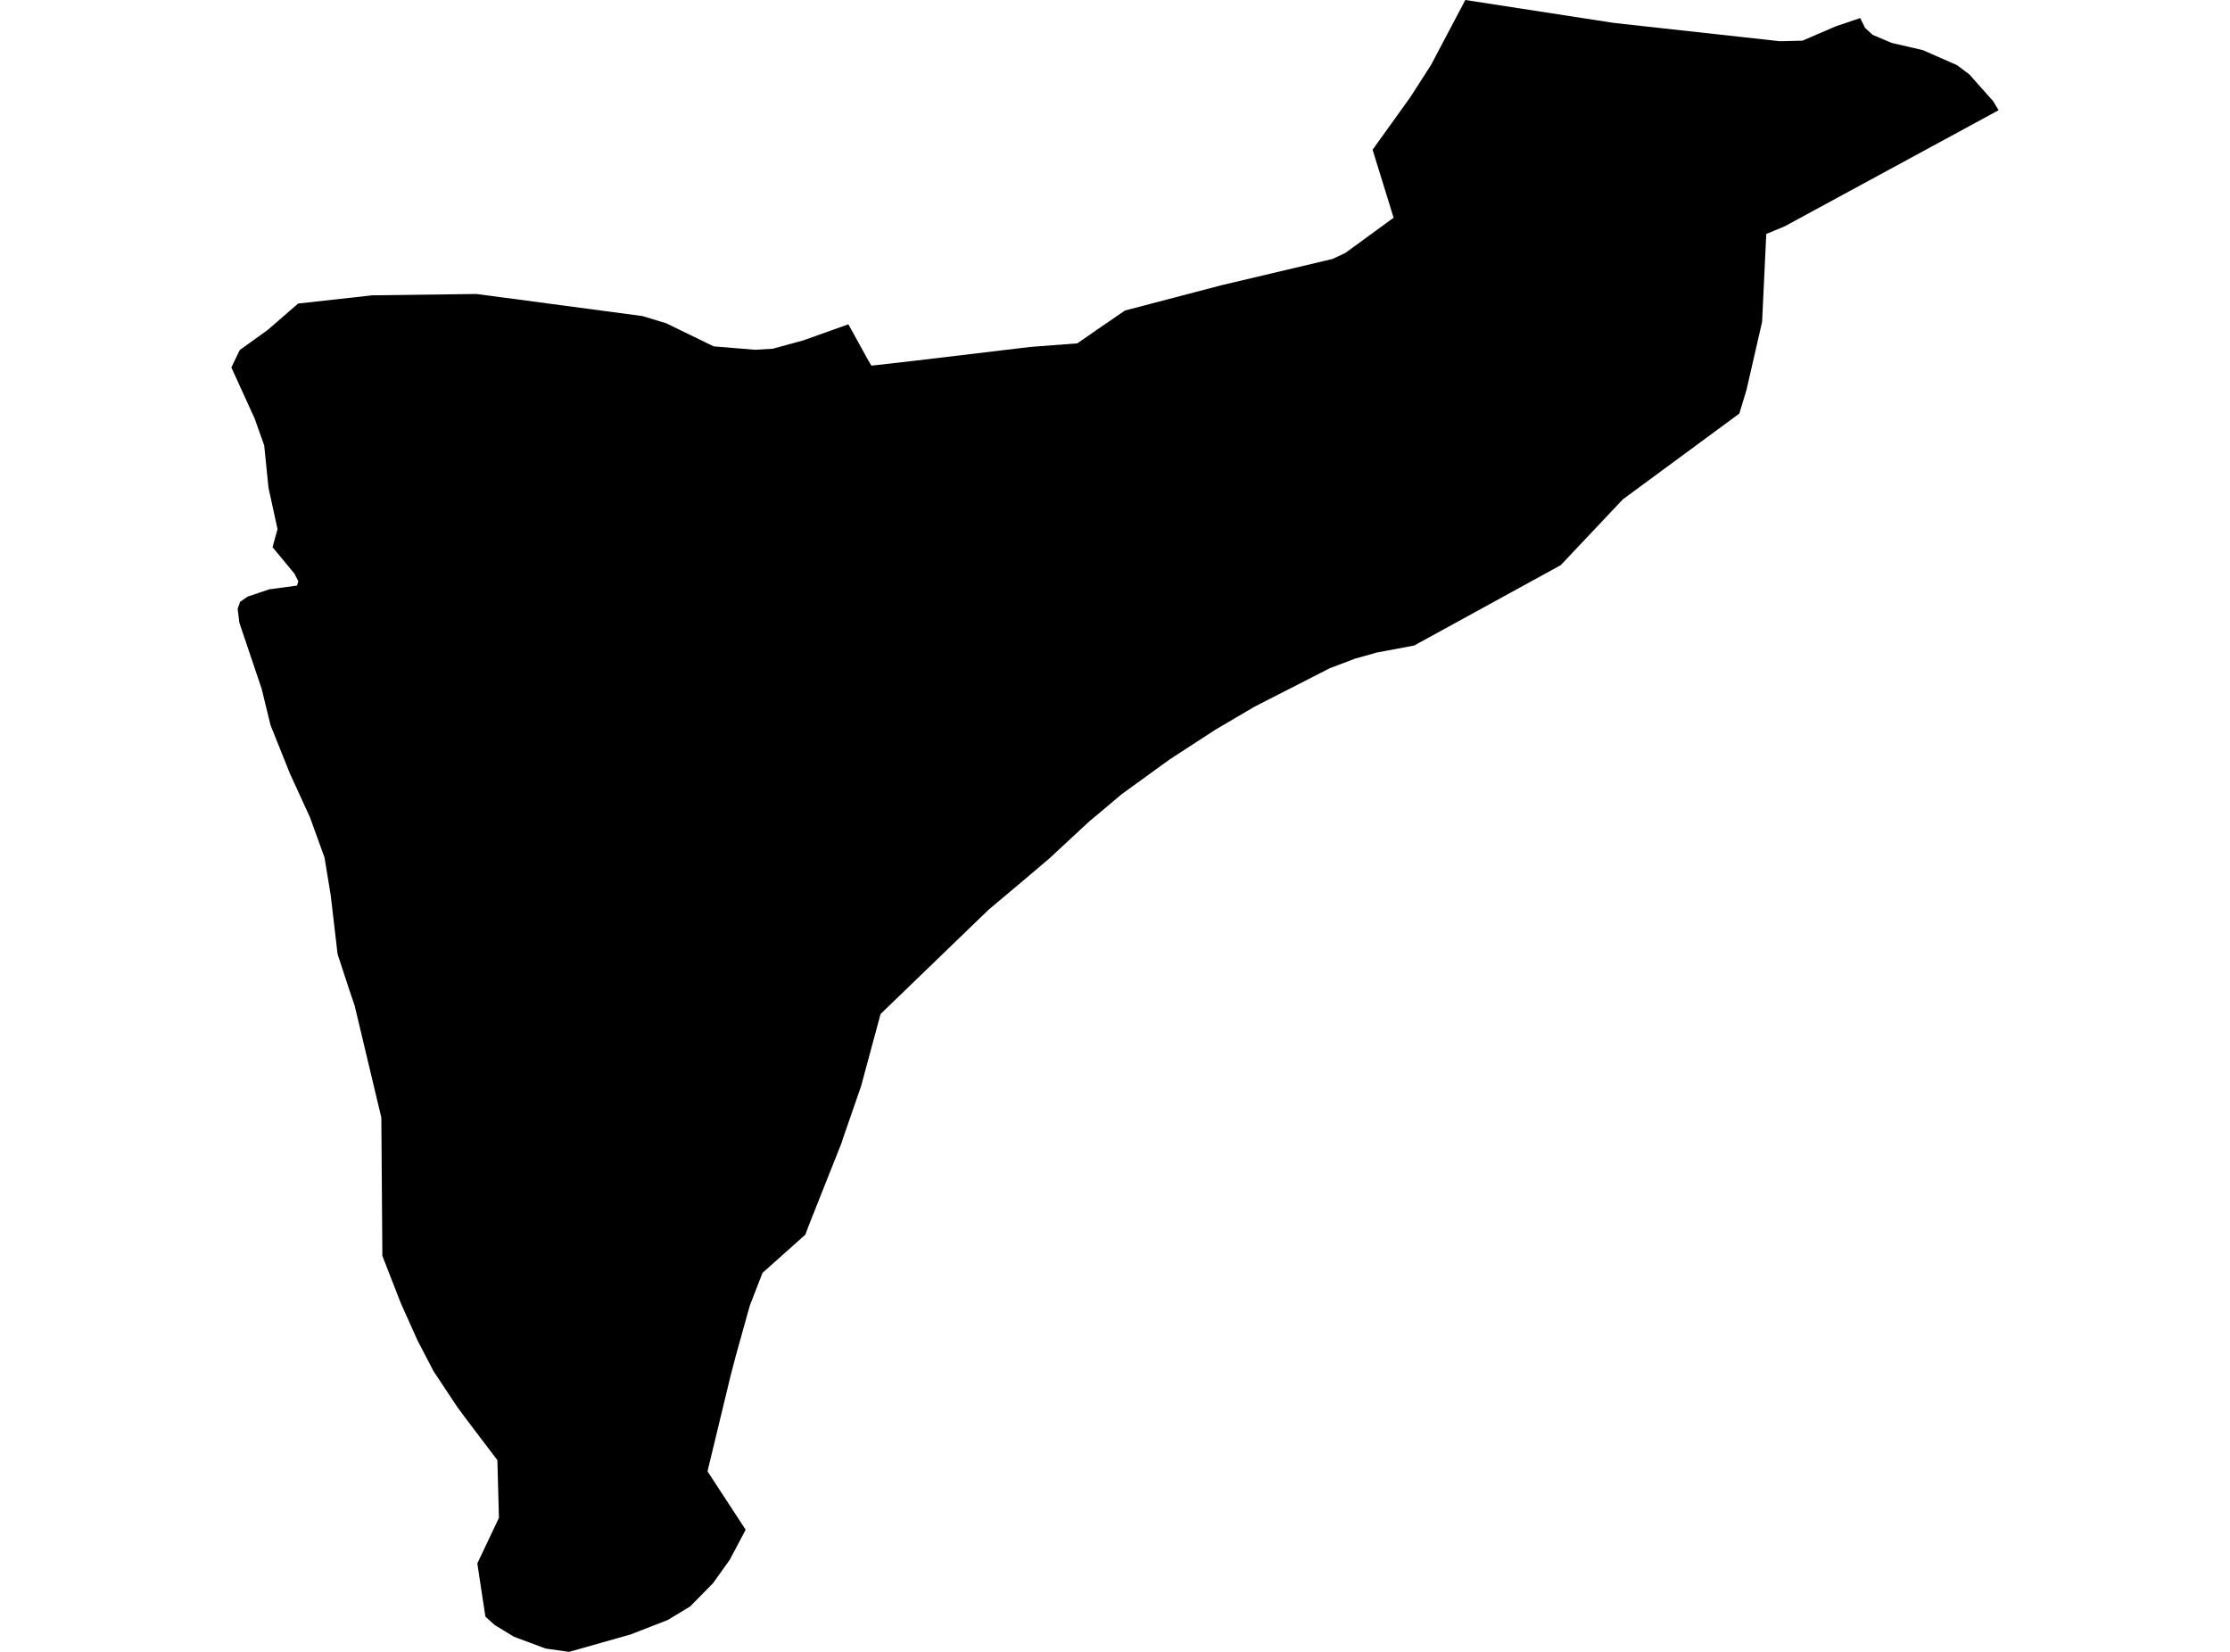 <?xml version='1.0'?>
<svg  baseProfile = 'tiny' width = '540' height = '400' stroke-linecap = 'round' stroke-linejoin = 'round' version='1.1' xmlns='http://www.w3.org/2000/svg'>
<path id='2204101001' title='2204101001'  d='M 377.946 136.847 348.617 152.933 342.437 156.317 333.401 158.01 328.153 159.485 322.005 161.813 303.777 171.129 294.322 176.687 283.221 183.907 271.607 192.322 265.505 197.461 263.658 198.999 254.093 207.88 248.333 212.77 239.483 220.207 237.201 222.396 213.229 245.546 208.509 263.028 204.068 275.837 203.835 276.629 195.746 297 195.016 298.971 184.645 308.225 181.571 316.143 178.155 328.378 176.913 333.144 171.324 356.278 180.562 370.423 176.711 377.704 172.659 383.372 167.132 388.992 161.697 392.284 152.723 395.777 137.803 400 132.105 399.193 124.419 396.32 119.792 393.495 117.541 391.476 115.585 378.589 120.817 367.55 120.444 353.577 112.728 343.407 110.756 340.737 104.996 332.058 101.13 324.636 97.047 315.538 92.591 304.095 92.342 270.621 85.883 243.528 84.424 239.211 81.784 231.153 81.722 230.827 80.076 216.729 78.586 207.662 75.062 197.912 70.233 187.385 65.513 175.601 63.355 166.766 57.967 150.805 57.548 147.452 58.138 145.728 59.986 144.455 65.233 142.701 71.925 141.8 72.236 140.744 71.304 138.912 65.994 132.5 67.205 128.137 65.016 118.107 63.976 107.845 61.662 101.339 56.026 88.98 58.045 84.773 64.861 79.866 72.205 73.501 90.122 71.513 115.383 71.187 155.549 76.528 161.294 78.267 172.814 83.872 182.844 84.695 187.114 84.447 194.504 82.428 205.435 78.531 210.015 86.838 211.008 88.546 221.784 87.319 249.467 84.012 260.878 83.142 265.459 79.96 272.414 75.193 295.812 69.06 322.672 62.71 325.716 61.282 328.107 59.558 336.925 53.115 337.469 52.742 332.376 36.254 341.552 23.476 346.552 15.681 354.827 0 390.863 5.558 431.014 9.983 436.479 9.844 444.522 6.381 450.453 4.378 451.648 6.769 453.449 8.431 458.107 10.403 465.637 12.141 473.897 15.775 476.894 18.026 482.654 24.516 483.974 26.689 432.163 54.807 427.707 56.655 426.698 77.941 422.925 94.383 421.186 100.144 392.959 120.933 377.946 136.847 Z' />
</svg>